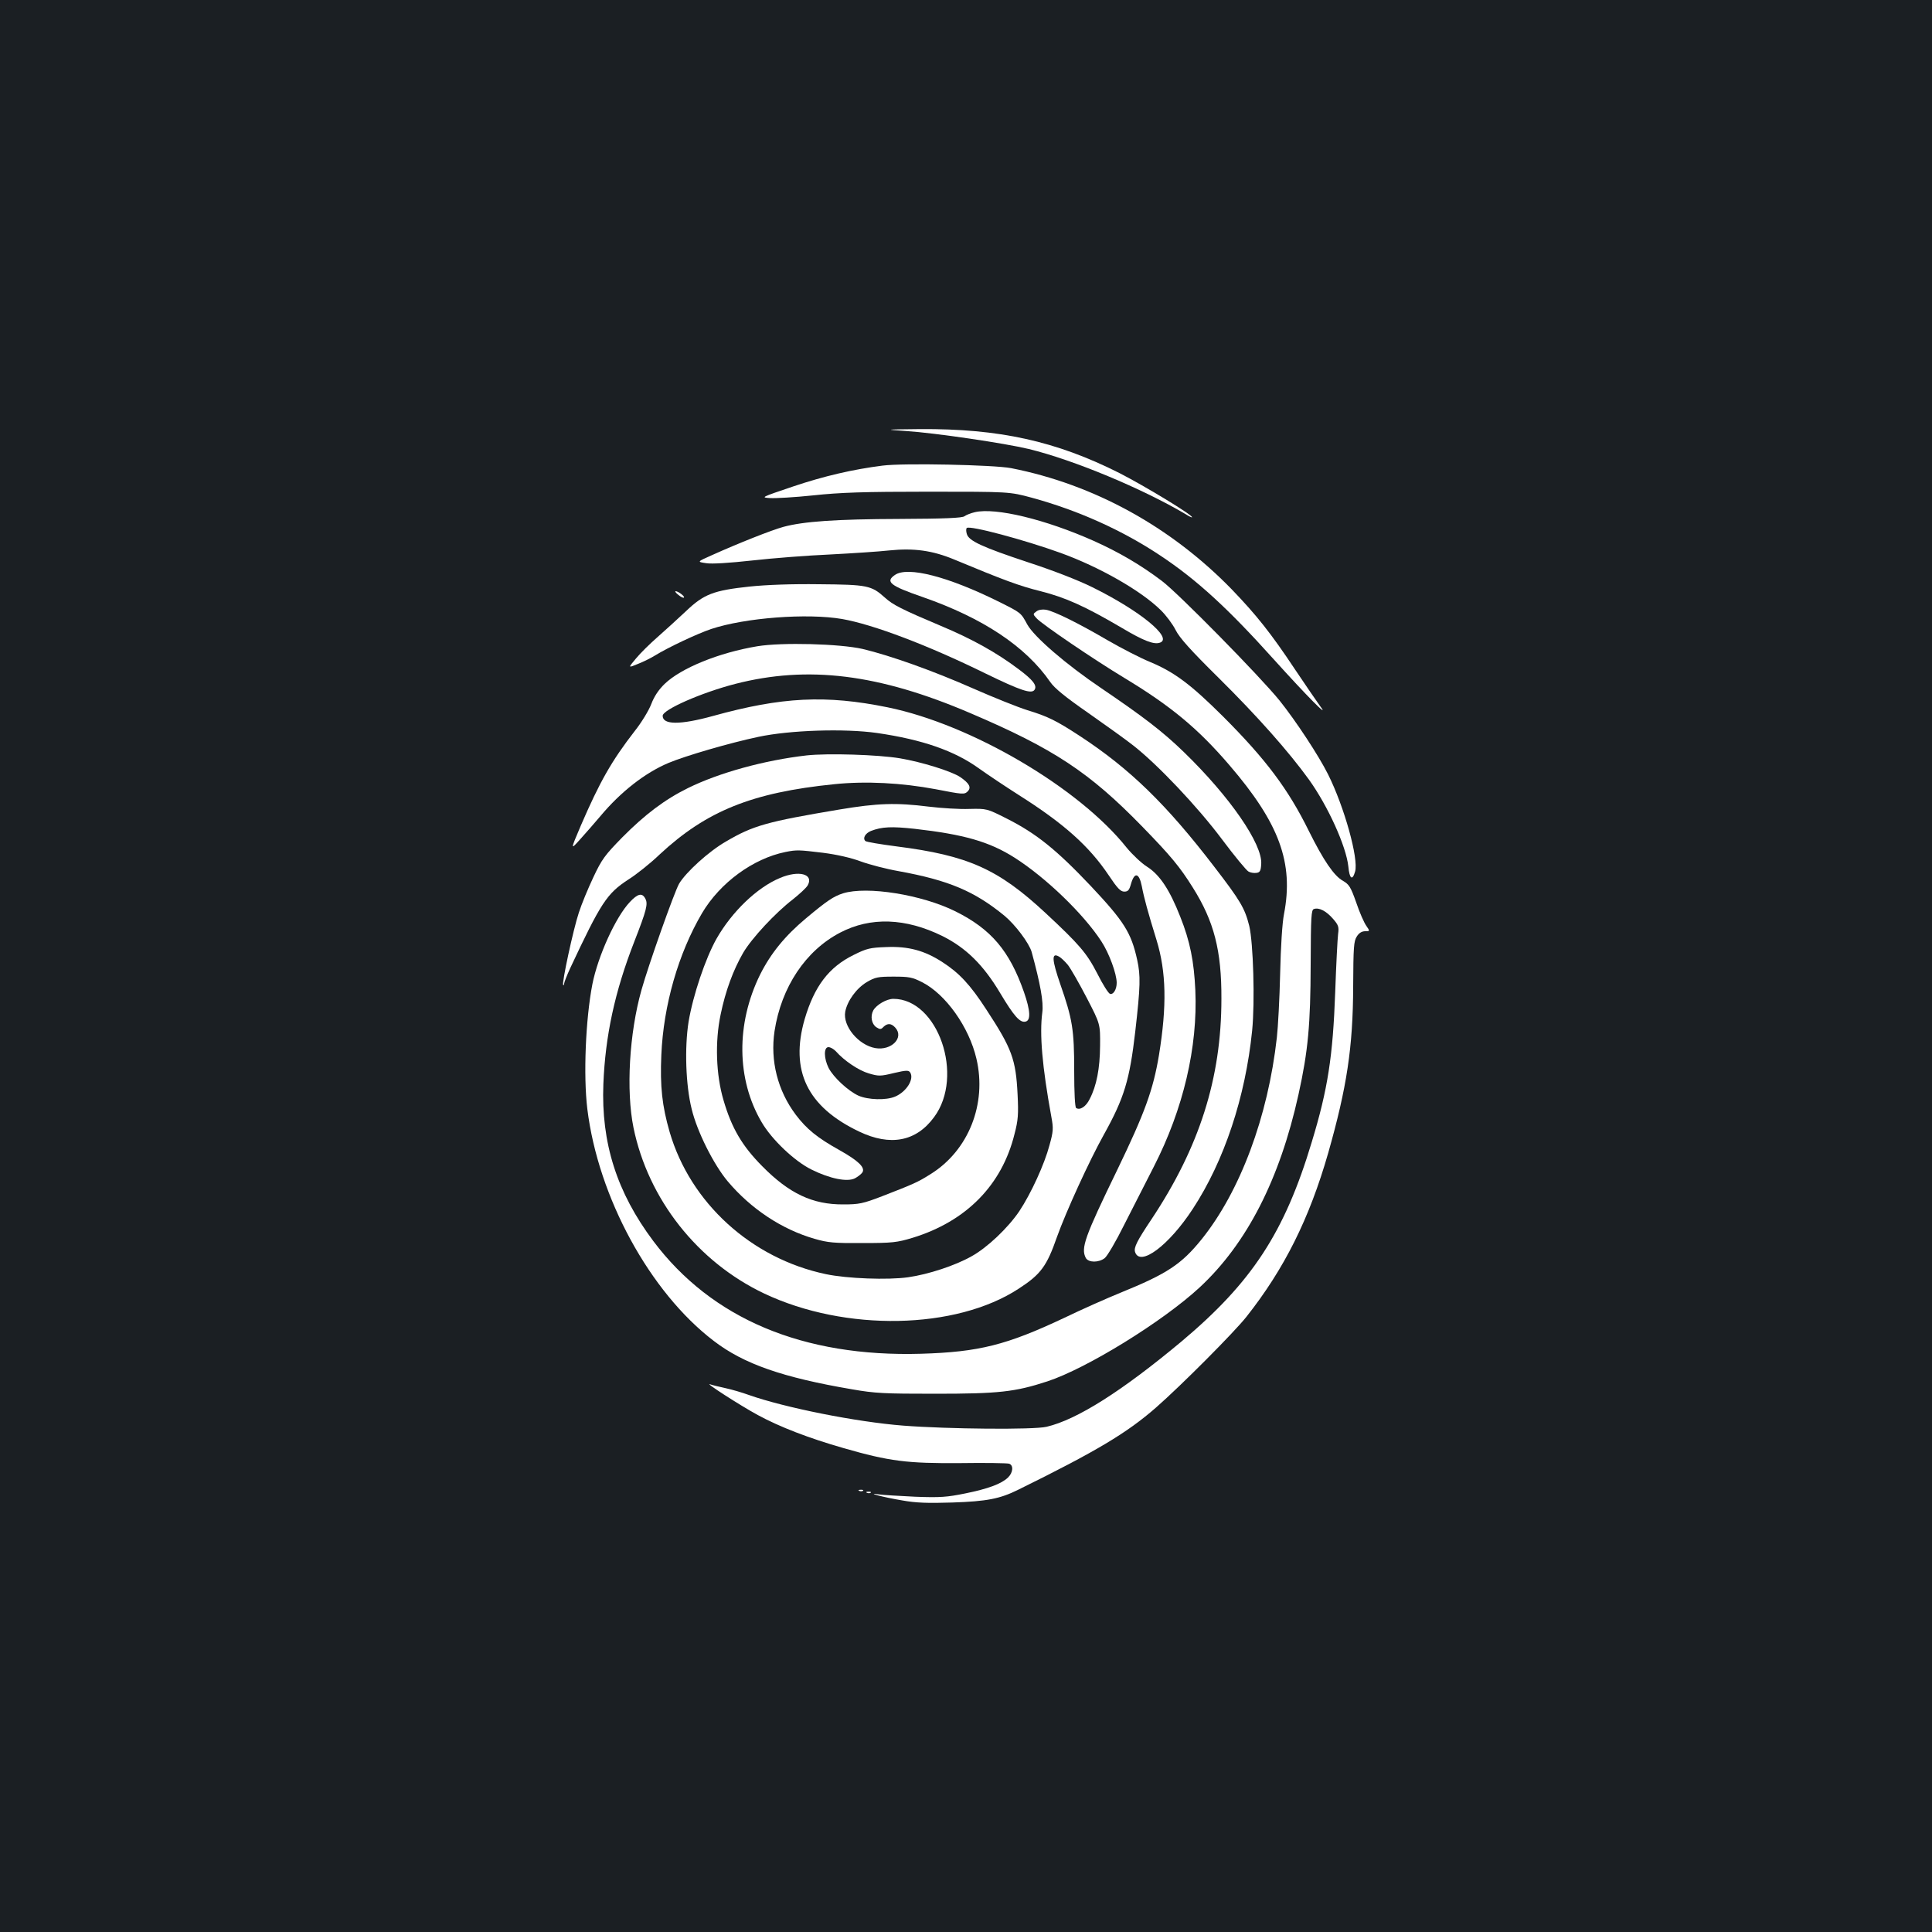 <?xml version="1.0" standalone="no"?>
<!DOCTYPE svg PUBLIC "-//W3C//DTD SVG 20010904//EN"
 "http://www.w3.org/TR/2001/REC-SVG-20010904/DTD/svg10.dtd">
<svg version="1.0" xmlns="http://www.w3.org/2000/svg"
 width="1000pt" height="1000pt" viewBox="0 0 1000 1000"
 preserveAspectRatio="xMidYMid meet">
<rect width="100%" height="100%" fill="#1b1f23"/>
<g transform="translate(0,1000) scale(0.1,-0.1)"
fill="#ffffff" stroke="none">
<path d="M4690 7769 c152 -10 510 -63 635 -93 234 -57 590 -206 813 -338 17
-11 32 -18 32 -15 0 13 -244 161 -375 228 -329 166 -624 231 -1034 228 -186
-2 -186 -2 -71 -10z"/>
<path d="M4568 7590 c-151 -19 -303 -54 -463 -108 -166 -56 -168 -57 -120 -60
28 -2 129 4 225 14 139 15 262 19 595 19 420 0 420 0 535 -31 239 -65 470
-169 665 -299 190 -126 352 -275 590 -540 166 -184 293 -313 238 -240 -16 22
-75 108 -130 190 -125 188 -200 282 -327 414 -316 325 -715 544 -1143 628 -90
17 -556 27 -665 13z"/>
<path d="M5046 7349 c-22 -5 -46 -15 -54 -21 -10 -9 -102 -13 -336 -14 -331
-1 -497 -13 -601 -41 -62 -17 -231 -84 -369 -146 -79 -35 -79 -35 -31 -42 29
-5 120 1 239 14 106 12 287 26 402 31 115 6 253 15 307 21 127 13 223 0 336
-47 257 -107 338 -137 447 -164 130 -33 230 -78 419 -189 116 -69 169 -89 200
-77 66 25 -105 165 -350 286 -72 36 -206 88 -335 130 -238 79 -307 111 -316
147 -4 13 -4 27 0 30 14 15 298 -61 486 -129 199 -72 414 -194 517 -295 28
-27 63 -74 78 -104 20 -40 76 -103 224 -249 200 -198 362 -381 466 -525 99
-138 193 -346 204 -450 6 -65 21 -75 35 -26 19 66 -56 335 -140 503 -49 98
-167 277 -251 382 -103 127 -524 555 -609 619 -111 84 -223 149 -352 207 -251
112 -509 174 -616 149z"/>
<path d="M4632 7024 c-51 -35 -25 -56 143 -114 313 -109 534 -256 661 -440 22
-32 77 -77 195 -159 90 -63 196 -139 234 -169 127 -99 334 -318 459 -485 65
-87 127 -162 138 -168 10 -6 29 -9 41 -7 18 2 23 10 25 45 8 103 -162 349
-399 579 -110 107 -211 184 -429 332 -181 122 -348 266 -383 330 -33 61 -32
60 -144 116 -265 132 -475 186 -541 140z"/>
<path d="M3880 6964 c-187 -20 -237 -39 -330 -128 -42 -39 -107 -99 -146 -133
-39 -34 -90 -84 -112 -111 -42 -50 -42 -50 11 -28 28 11 68 31 87 43 70 43
217 112 290 137 177 59 499 83 679 52 160 -28 445 -136 740 -281 183 -89 241
-109 256 -85 14 22 -9 51 -81 105 -115 87 -243 158 -403 225 -206 87 -249 109
-291 147 -70 63 -91 67 -340 69 -143 2 -274 -3 -360 -12z"/>
<path d="M3511 6921 c13 -11 26 -17 29 -14 6 6 -30 33 -43 33 -5 0 1 -9 14
-19z"/>
<path d="M5364 6835 c-18 -13 -18 -14 1 -35 28 -31 294 -212 458 -311 238
-144 379 -261 540 -449 259 -301 334 -506 283 -771 -9 -44 -17 -171 -20 -309
-3 -129 -11 -278 -17 -330 -46 -411 -190 -796 -389 -1044 -105 -130 -179 -179
-420 -277 -69 -28 -200 -86 -291 -130 -299 -141 -442 -177 -741 -186 -612 -18
-1085 181 -1387 584 -188 251 -270 507 -258 812 10 250 59 478 160 737 64 164
72 196 57 223 -16 31 -39 26 -80 -18 -73 -77 -165 -279 -194 -426 -35 -181
-47 -472 -26 -645 56 -457 324 -949 655 -1201 155 -119 357 -189 715 -250 120
-21 167 -23 430 -23 328 0 413 9 581 64 204 67 598 310 789 487 244 227 414
559 511 998 50 227 62 361 63 673 1 251 3 283 17 287 26 9 63 -10 98 -50 29
-33 32 -43 27 -79 -3 -23 -10 -158 -15 -301 -12 -332 -38 -502 -121 -775 -141
-470 -310 -727 -674 -1033 -308 -257 -541 -405 -699 -442 -68 -16 -508 -12
-742 6 -243 19 -613 93 -800 159 -33 12 -87 28 -120 35 -33 7 -69 16 -80 20
-31 11 155 -109 247 -159 114 -62 265 -120 443 -171 239 -69 331 -80 605 -78
129 2 243 0 253 -3 24 -8 21 -46 -6 -72 -35 -33 -103 -58 -221 -82 -94 -19
-128 -22 -260 -17 -83 4 -167 9 -186 12 -77 11 23 -15 119 -31 72 -13 132 -15
260 -11 179 6 246 19 341 66 406 200 563 294 714 426 130 114 405 390 468 470
195 247 325 506 423 848 96 338 128 545 129 862 1 203 3 234 19 258 11 18 26
27 43 27 25 0 25 0 6 28 -11 15 -35 69 -52 120 -29 82 -37 94 -69 113 -46 25
-101 106 -177 259 -106 215 -222 370 -443 591 -168 167 -252 230 -379 283 -49
20 -148 71 -219 112 -152 89 -276 150 -319 158 -19 3 -39 0 -50 -9z"/>
<path d="M3920 6655 c-199 -33 -395 -113 -480 -195 -32 -31 -54 -65 -69 -104
-12 -32 -50 -95 -85 -139 -121 -156 -182 -264 -280 -491 -54 -127 -54 -127 -2
-69 29 32 75 85 103 118 106 127 232 225 353 276 88 37 318 104 465 135 164
35 447 44 615 20 234 -34 401 -92 528 -184 42 -30 133 -91 202 -135 236 -149
367 -266 469 -418 44 -66 61 -84 80 -84 20 0 26 8 35 40 18 63 42 58 56 -12
11 -59 32 -136 76 -278 51 -166 54 -342 13 -595 -30 -181 -74 -301 -215 -593
-171 -352 -190 -407 -164 -458 14 -25 67 -25 98 -1 13 10 59 88 101 173 43 85
112 220 153 300 153 299 228 619 215 914 -7 149 -27 252 -78 380 -55 140 -106
217 -172 259 -30 19 -77 64 -105 98 -247 311 -806 639 -1238 727 -319 65 -547
54 -904 -45 -171 -47 -260 -46 -260 1 0 32 201 120 375 165 377 97 743 52
1217 -151 432 -184 617 -307 888 -585 151 -155 197 -211 264 -318 110 -175
149 -326 148 -576 0 -411 -114 -768 -362 -1141 -75 -112 -92 -146 -85 -169 25
-79 175 33 299 223 163 249 272 578 307 922 15 151 6 455 -15 543 -23 91 -45
129 -182 307 -247 322 -436 506 -694 675 -124 81 -167 102 -272 134 -48 15
-173 65 -280 112 -208 92 -430 171 -573 205 -118 27 -418 35 -545 14z"/>
<path d="M4175 6090 c-219 -25 -454 -90 -614 -169 -120 -59 -223 -137 -340
-255 -90 -92 -106 -113 -150 -207 -27 -57 -61 -139 -75 -183 -29 -87 -89 -366
-81 -374 3 -3 5 0 5 7 0 6 14 42 31 79 160 341 190 387 302 460 40 25 113 83
162 130 241 224 477 320 903 363 164 17 349 7 525 -26 139 -27 148 -28 165
-12 21 21 10 42 -38 75 -45 30 -199 78 -312 97 -113 19 -374 27 -483 15z"/>
<path d="M4345 5810 c-376 -63 -447 -83 -588 -166 -89 -51 -207 -159 -242
-218 -24 -41 -159 -422 -195 -551 -63 -224 -80 -520 -41 -712 76 -370 331
-694 676 -858 420 -199 993 -188 1318 25 114 74 145 116 198 268 46 129 168
396 243 530 105 189 133 282 162 532 27 236 28 290 10 372 -31 141 -68 199
-240 382 -177 187 -282 272 -435 349 -103 52 -103 52 -194 50 -50 -2 -145 4
-211 12 -167 21 -264 18 -461 -15z m390 -100 c254 -29 385 -66 516 -149 162
-103 358 -292 450 -434 40 -61 79 -168 79 -214 0 -35 -18 -63 -35 -57 -9 4
-38 50 -65 104 -55 107 -93 151 -268 314 -245 228 -401 298 -771 345 -84 11
-157 23 -162 28 -15 15 0 40 29 52 57 22 107 24 227 11z m-475 -124 c71 -9
146 -26 196 -45 44 -16 132 -39 195 -50 259 -47 393 -104 547 -230 57 -47 129
-143 142 -189 45 -165 62 -259 55 -312 -15 -112 -1 -279 47 -542 11 -59 10
-74 -10 -146 -26 -98 -95 -249 -156 -341 -58 -86 -166 -189 -248 -234 -83 -47
-222 -93 -327 -108 -105 -15 -317 -7 -426 16 -386 81 -702 369 -809 736 -39
135 -50 235 -43 398 11 258 88 526 211 735 93 157 264 282 431 316 59 12 70
11 195 -4z m1267 -580 c15 -19 59 -96 98 -171 70 -135 70 -135 69 -248 -1
-118 -18 -207 -54 -276 -19 -39 -50 -59 -70 -46 -6 4 -10 78 -10 193 0 214 -9
267 -72 448 -43 125 -46 164 -9 144 11 -5 32 -25 48 -44z"/>
<path d="M4038 5456 c-119 -49 -250 -175 -330 -316 -57 -102 -121 -291 -144
-429 -21 -133 -15 -327 16 -451 28 -117 114 -288 187 -375 120 -142 279 -248
449 -297 69 -20 100 -23 249 -22 155 0 178 3 258 27 278 85 463 273 528 537
19 72 21 103 16 205 -9 182 -29 237 -162 440 -83 128 -140 189 -227 245 -92
60 -177 83 -291 78 -84 -3 -101 -7 -169 -41 -128 -63 -203 -162 -253 -332 -77
-266 13 -454 282 -582 161 -77 295 -52 388 75 158 213 20 612 -211 612 -35 0
-88 -31 -104 -60 -16 -30 -9 -70 16 -87 19 -12 24 -12 37 2 21 20 40 19 61 -4
47 -52 -20 -120 -103 -106 -87 15 -170 114 -156 189 11 56 58 121 112 153 43
25 57 28 138 28 80 0 97 -3 148 -29 122 -62 243 -232 281 -396 55 -234 -41
-475 -237 -597 -68 -43 -90 -52 -252 -115 -99 -38 -119 -42 -200 -42 -159 -1
-280 56 -420 198 -104 105 -158 197 -200 341 -39 131 -45 303 -15 444 25 122
65 230 117 320 45 76 166 206 257 276 35 28 70 60 77 73 32 58 -46 79 -143 38z
m288 -897 c43 -49 119 -100 171 -115 51 -15 60 -15 130 2 64 15 76 15 84 3 22
-34 -19 -100 -78 -125 -47 -20 -140 -17 -190 5 -54 25 -129 95 -154 143 -25
50 -26 108 -1 108 11 0 27 -10 38 -21z"/>
<path d="M4363 5376 c-49 -16 -81 -37 -191 -129 -109 -91 -183 -182 -238 -292
-125 -254 -122 -542 8 -763 52 -90 171 -203 259 -246 95 -47 184 -65 224 -45
15 8 33 22 39 31 15 25 -21 60 -119 115 -115 64 -170 109 -226 183 -94 125
-133 280 -110 433 35 228 161 417 340 510 157 82 338 76 529 -18 122 -61 212
-149 300 -297 70 -117 101 -152 129 -146 29 5 27 55 -7 153 -75 214 -170 326
-355 418 -173 86 -457 132 -582 93z"/>
<path d="M4448 2283 c7 -3 16 -2 19 1 4 3 -2 6 -13 5 -11 0 -14 -3 -6 -6z"/>
<path d="M4488 2273 c7 -3 16 -2 19 1 4 3 -2 6 -13 5 -11 0 -14 -3 -6 -6z"/>
</g>
</svg>
